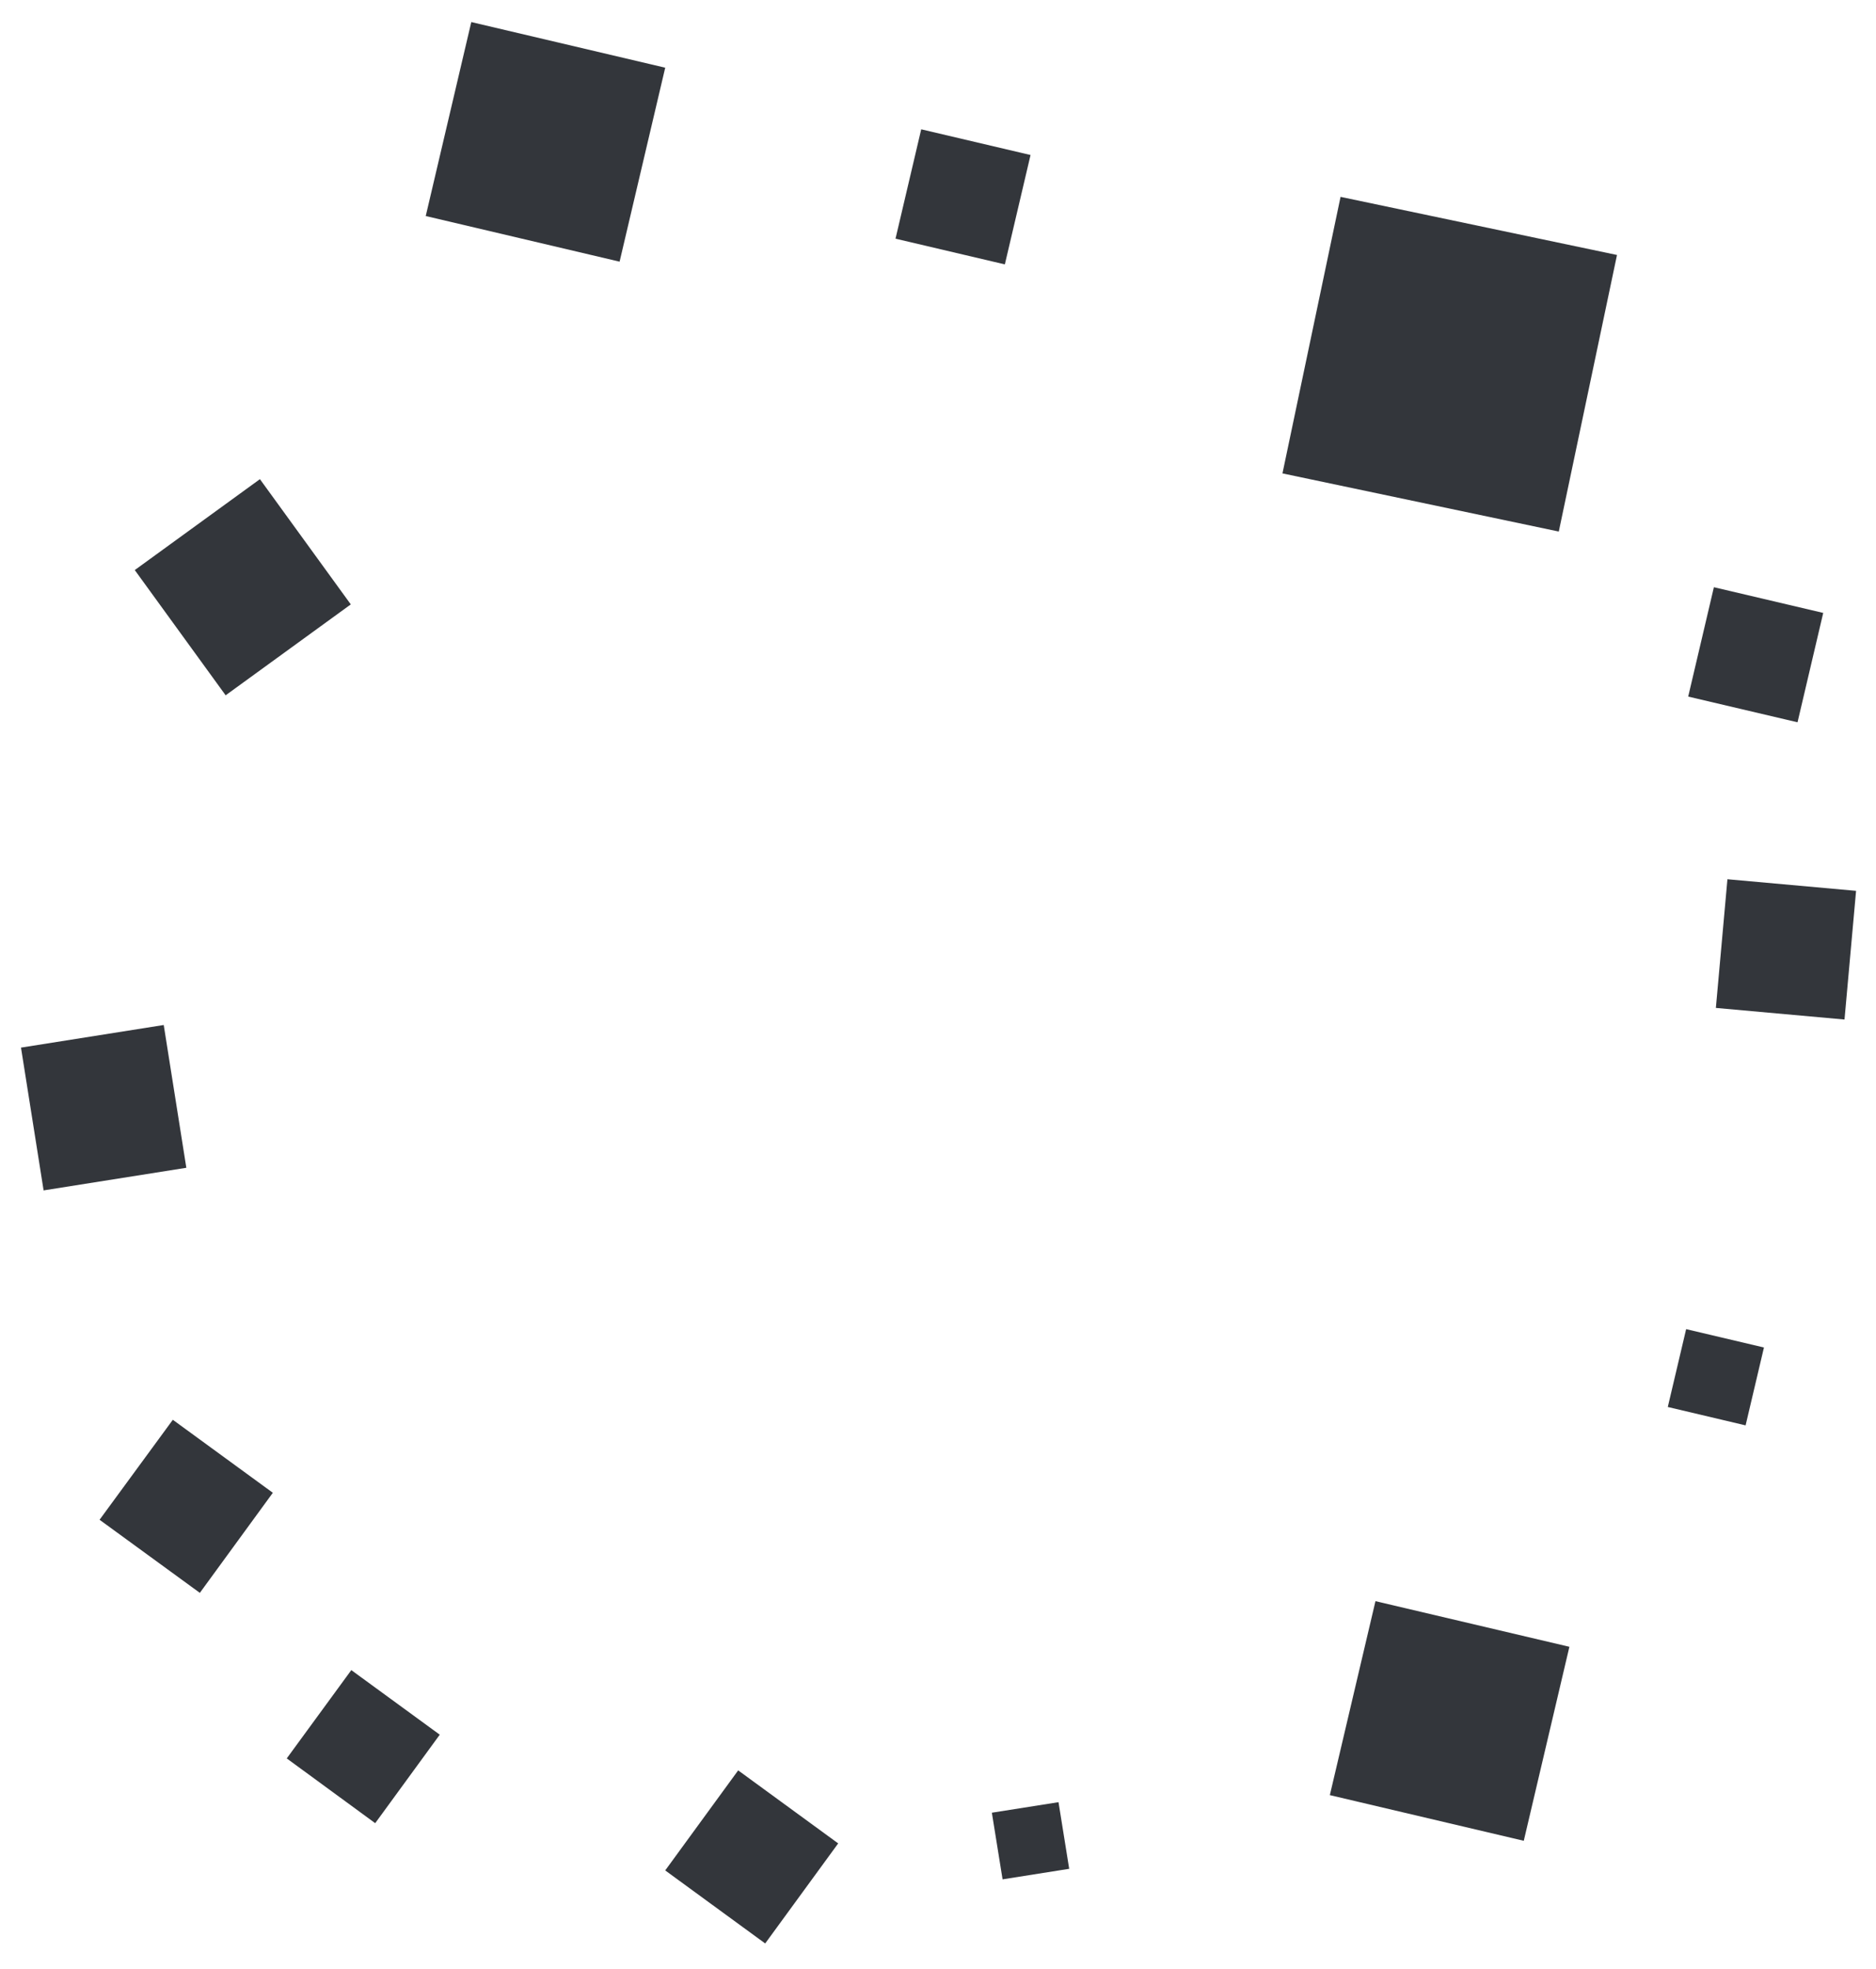 <svg xmlns="http://www.w3.org/2000/svg" width="51.115" height="53.633" viewBox="0 0 51.115 53.633">
  <path id="Busy" d="M17.553,50.344l1.988-2.725,2.725,1.989-1.989,2.725Zm8.9-1.572,1.816-.287L28.56,50.3l-1.815.287Zm9.209-.479,1.243-5.283,5.284,1.243-1.243,5.284Zm-28.421-1L9,44.888l2.41,1.759-1.759,2.41Zm-5.1-6.5L4.137,38.07l2.725,1.988L4.873,42.784ZM44.87,37.721l.5-2.12,2.12.5-.5,2.121ZM0,27.933l3.889-.616.616,3.889-3.889.616Zm46.18-1.081.315-3.505L50,23.663l-.315,3.505Zm-.754-8.48.7-2.979,2.979.7-.7,2.979ZM3.1,14.926,6.51,12.45l2.476,3.411L5.576,18.337Zm31.271-2.633,1.583-7.532,7.532,1.583L41.9,13.877ZM23.828,5.9l.7-2.979,2.979.7-.7,2.979Zm-12.8-.617L12.269,0l5.284,1.243L16.31,6.526Z" transform="translate(0.572 0.601)" fill="#33363b" stroke="rgba(0,0,0,0)" stroke-miterlimit="10" stroke-width="1"/>
</svg>
